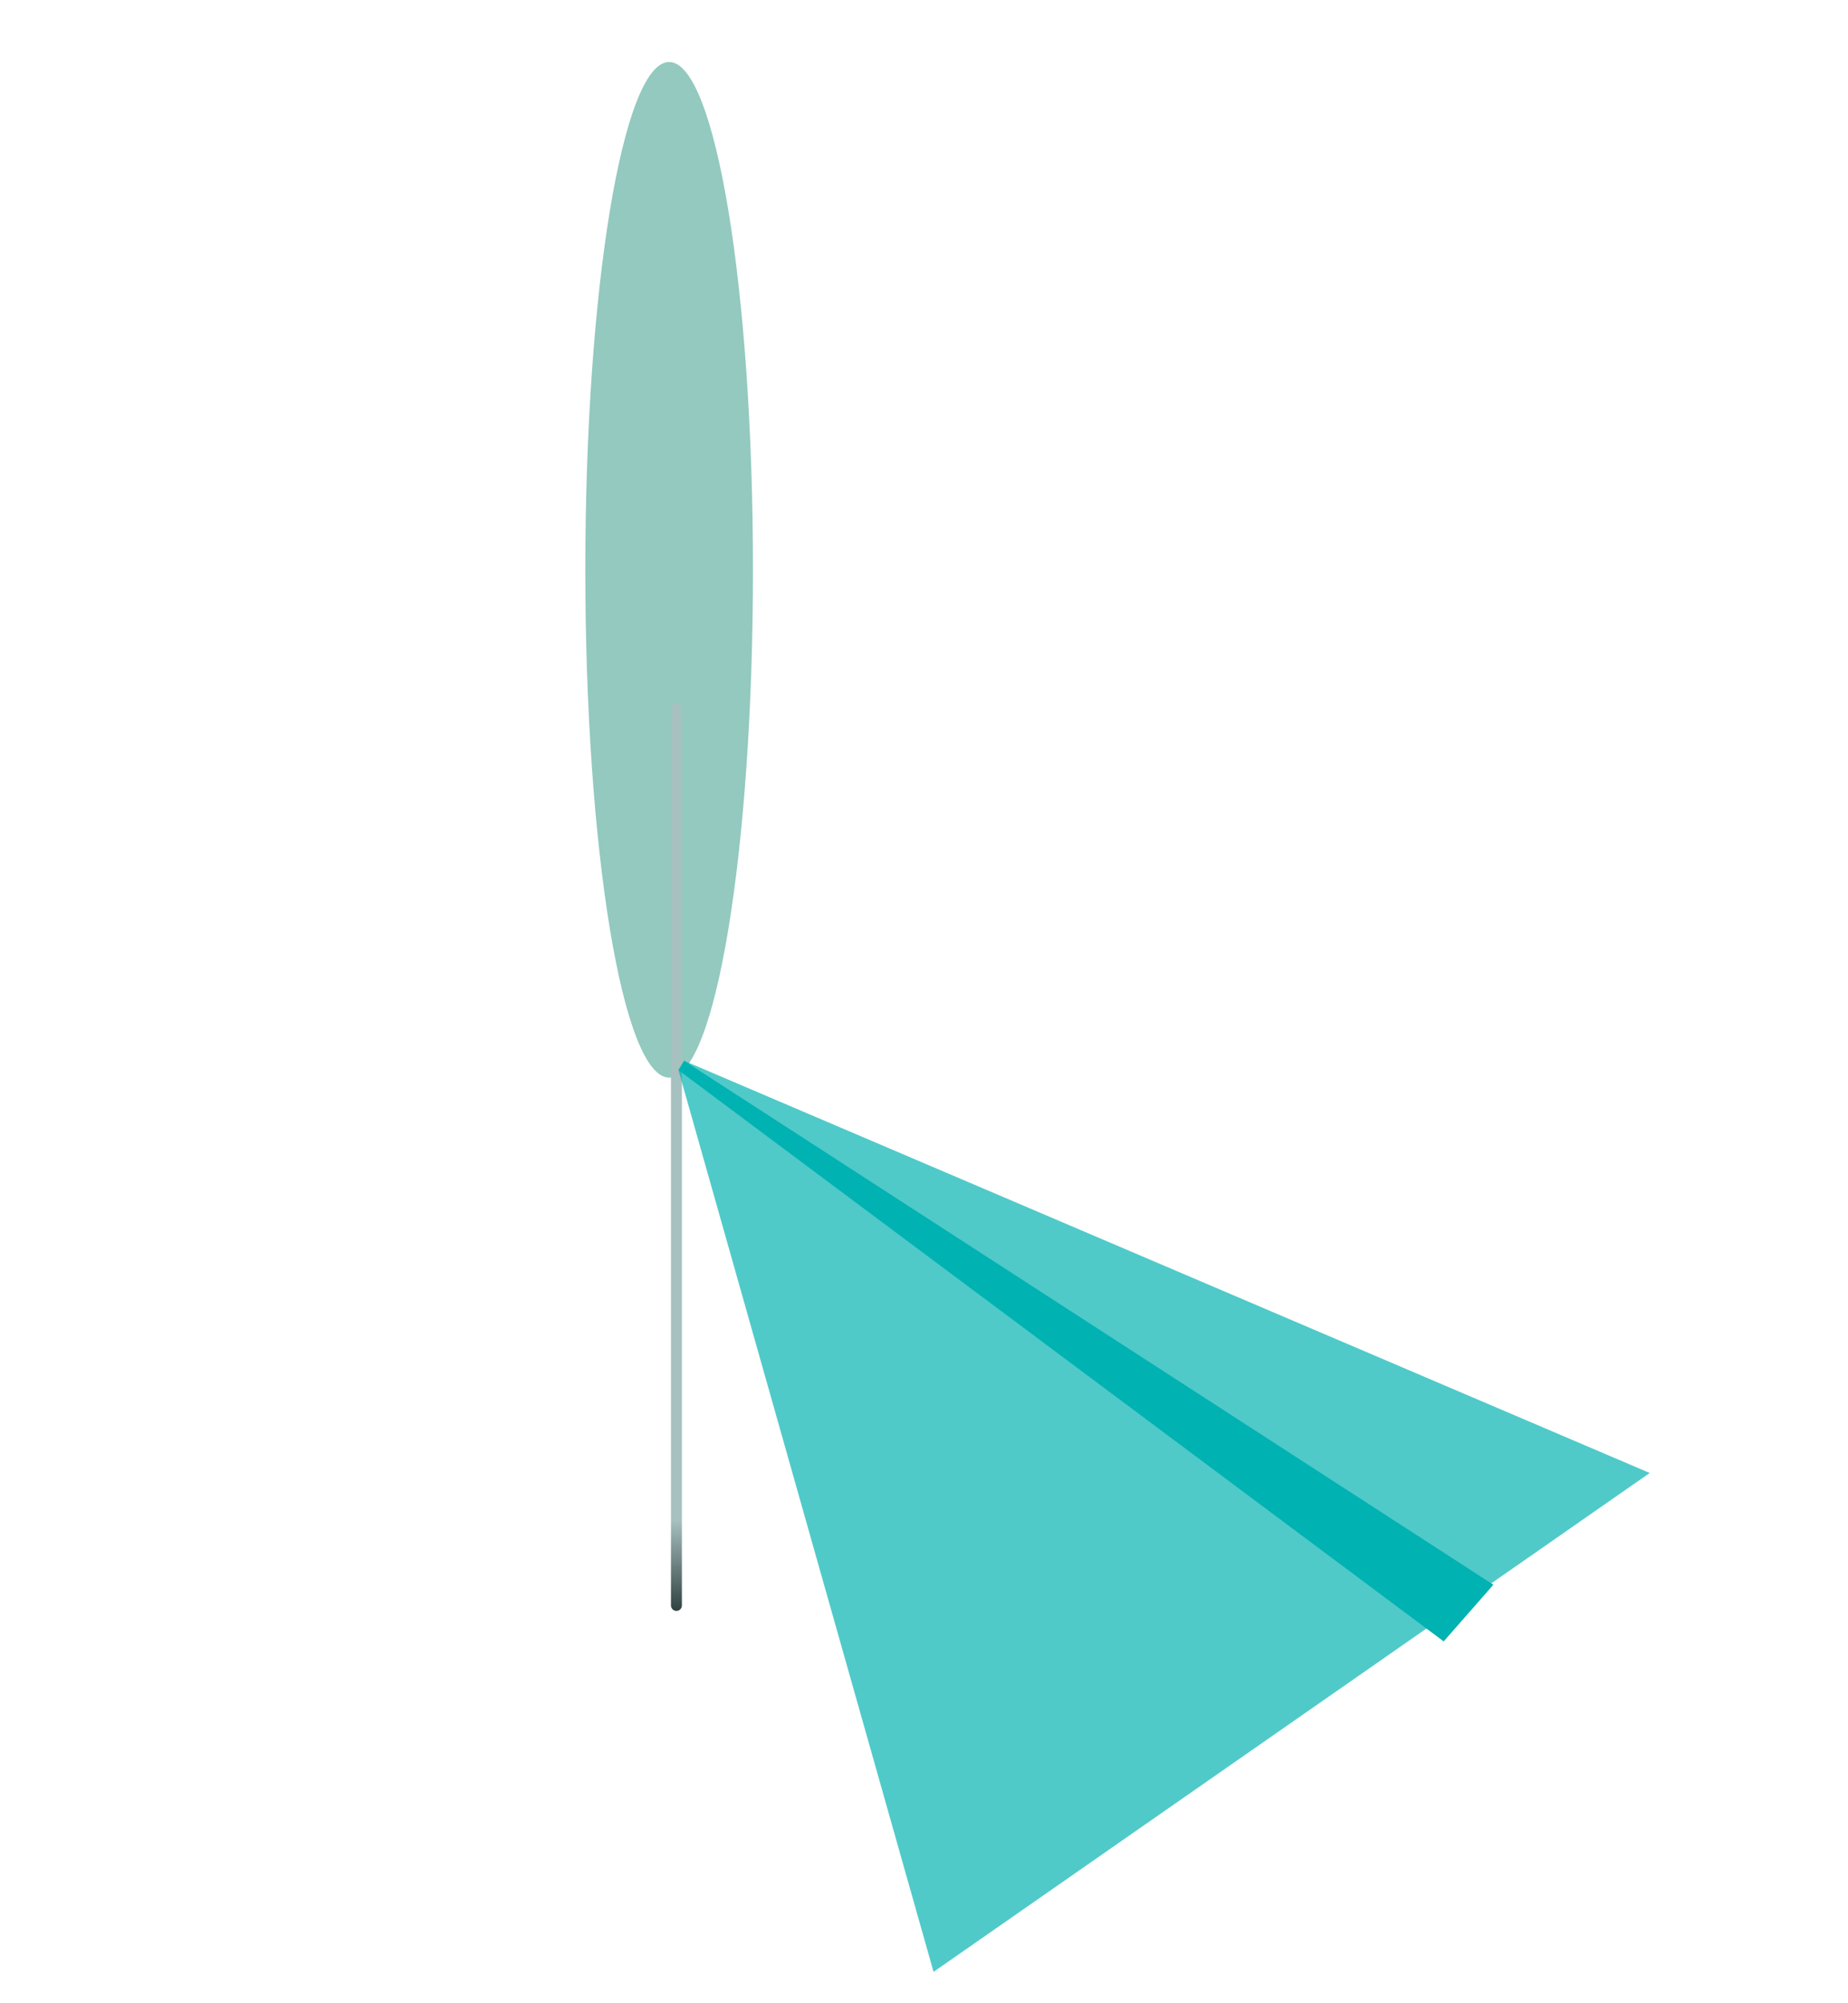 <svg width="600" height="650" viewBox="0 0 600 650" fill="none" xmlns="http://www.w3.org/2000/svg">
<g clip-path="url(#clip0_2008_6296)">
<g clip-path="url(#clip1_2008_6296)">
<g filter="url(#filter0_f_2008_6296)">
<path d="M217.253 349.658C202.223 349.658 190.038 275.886 190.038 184.884C190.038 93.882 202.223 20.11 217.253 20.11C232.284 20.11 244.469 93.882 244.469 184.884C244.469 275.886 232.284 349.658 217.253 349.658Z" fill="#289480" fill-opacity="0.5"/>
</g>
<g filter="url(#filter1_dddddd_2008_6296)">
<path d="M219.62 42.001H219.62C220.6 42.001 221.395 42.795 221.395 43.775V334.866C221.395 335.847 220.6 336.641 219.62 336.641C218.639 336.641 217.845 335.847 217.845 334.866V43.775C217.845 42.795 218.639 42.001 219.62 42.001Z" fill="url(#paint0_linear_2008_6296)"/>
</g>
<g filter="url(#filter2_f_2008_6296)">
<path d="M222.115 344.199L220.285 347.24L303.104 639.818L535.629 477.943L222.115 344.199Z" fill="#00B2B1" fill-opacity="0.69"/>
</g>
<g filter="url(#filter3_f_2008_6296)">
<path d="M222.115 344.198L220.285 347.24L468.728 532.594L484.855 514.207L222.115 344.198Z" fill="#00B2B1"/>
</g>
</g>
</g>
<defs>
<filter id="filter0_f_2008_6296" x="-12.819" y="-182.748" width="460.146" height="735.264" filterUnits="userSpaceOnUse" color-interpolation-filters="sRGB">
<feFlood flood-opacity="0" result="BackgroundImageFix"/>
<feBlend mode="normal" in="SourceGraphic" in2="BackgroundImageFix" result="shape"/>
<feGaussianBlur stdDeviation="101.429" result="effect1_foregroundBlur_2008_6296"/>
</filter>
<filter id="filter1_dddddd_2008_6296" x="137.844" y="42.001" width="163.551" height="474.641" filterUnits="userSpaceOnUse" color-interpolation-filters="sRGB">
<feFlood flood-opacity="0" result="BackgroundImageFix"/>
<feColorMatrix in="SourceAlpha" type="matrix" values="0 0 0 0 0 0 0 0 0 0 0 0 0 0 0 0 0 0 127 0" result="hardAlpha"/>
<feOffset dy="2.767"/>
<feGaussianBlur stdDeviation="1.107"/>
<feColorMatrix type="matrix" values="0 0 0 0 0.078 0 0 0 0 1 0 0 0 0 0.522 0 0 0 0.073 0"/>
<feBlend mode="normal" in2="BackgroundImageFix" result="effect1_dropShadow_2008_6296"/>
<feColorMatrix in="SourceAlpha" type="matrix" values="0 0 0 0 0 0 0 0 0 0 0 0 0 0 0 0 0 0 127 0" result="hardAlpha"/>
<feOffset dy="6.65"/>
<feGaussianBlur stdDeviation="2.66"/>
<feColorMatrix type="matrix" values="0 0 0 0 0.078 0 0 0 0 1 0 0 0 0 0.522 0 0 0 0.105 0"/>
<feBlend mode="normal" in2="effect1_dropShadow_2008_6296" result="effect2_dropShadow_2008_6296"/>
<feColorMatrix in="SourceAlpha" type="matrix" values="0 0 0 0 0 0 0 0 0 0 0 0 0 0 0 0 0 0 127 0" result="hardAlpha"/>
<feOffset dy="12.522"/>
<feGaussianBlur stdDeviation="5.009"/>
<feColorMatrix type="matrix" values="0 0 0 0 0.078 0 0 0 0 1 0 0 0 0 0.522 0 0 0 0.13 0"/>
<feBlend mode="normal" in2="effect2_dropShadow_2008_6296" result="effect3_dropShadow_2008_6296"/>
<feColorMatrix in="SourceAlpha" type="matrix" values="0 0 0 0 0 0 0 0 0 0 0 0 0 0 0 0 0 0 127 0" result="hardAlpha"/>
<feOffset dy="22.336"/>
<feGaussianBlur stdDeviation="8.935"/>
<feColorMatrix type="matrix" values="0 0 0 0 0.078 0 0 0 0 1 0 0 0 0 0.522 0 0 0 0.155 0"/>
<feBlend mode="normal" in2="effect3_dropShadow_2008_6296" result="effect4_dropShadow_2008_6296"/>
<feColorMatrix in="SourceAlpha" type="matrix" values="0 0 0 0 0 0 0 0 0 0 0 0 0 0 0 0 0 0 127 0" result="hardAlpha"/>
<feOffset dy="41.778"/>
<feGaussianBlur stdDeviation="16.711"/>
<feColorMatrix type="matrix" values="0 0 0 0 0.078 0 0 0 0 1 0 0 0 0 0.522 0 0 0 0.187 0"/>
<feBlend mode="normal" in2="effect4_dropShadow_2008_6296" result="effect5_dropShadow_2008_6296"/>
<feColorMatrix in="SourceAlpha" type="matrix" values="0 0 0 0 0 0 0 0 0 0 0 0 0 0 0 0 0 0 127 0" result="hardAlpha"/>
<feOffset dy="100"/>
<feGaussianBlur stdDeviation="40"/>
<feColorMatrix type="matrix" values="0 0 0 0 0.078 0 0 0 0 1 0 0 0 0 0.522 0 0 0 0.26 0"/>
<feBlend mode="normal" in2="effect5_dropShadow_2008_6296" result="effect6_dropShadow_2008_6296"/>
<feBlend mode="normal" in="SourceGraphic" in2="effect6_dropShadow_2008_6296" result="shape"/>
</filter>
<filter id="filter2_f_2008_6296" x="-236.857" y="-112.943" width="1229.63" height="1209.9" filterUnits="userSpaceOnUse" color-interpolation-filters="sRGB">
<feFlood flood-opacity="0" result="BackgroundImageFix"/>
<feBlend mode="normal" in="SourceGraphic" in2="BackgroundImageFix" result="shape"/>
<feGaussianBlur stdDeviation="228.571" result="effect1_foregroundBlur_2008_6296"/>
</filter>
<filter id="filter3_f_2008_6296" x="175.523" y="299.436" width="354.094" height="277.92" filterUnits="userSpaceOnUse" color-interpolation-filters="sRGB">
<feFlood flood-opacity="0" result="BackgroundImageFix"/>
<feBlend mode="normal" in="SourceGraphic" in2="BackgroundImageFix" result="shape"/>
<feGaussianBlur stdDeviation="22.381" result="effect1_foregroundBlur_2008_6296"/>
</filter>
<linearGradient id="paint0_linear_2008_6296" x1="219.62" y1="42.001" x2="219.62" y2="336.641" gradientUnits="userSpaceOnUse">
<stop offset="0.9" stop-color="#A7C0C0"/>
<stop offset="1" stop-color="#314141"/>
</linearGradient>
<clipPath id="clip0_2008_6296">
<rect width="600" height="650" fill="white"/>
</clipPath>
<clipPath id="clip1_2008_6296">
<rect width="884" height="1030" fill="white" transform="translate(-64 -106)"/>
</clipPath>
</defs>
</svg>
